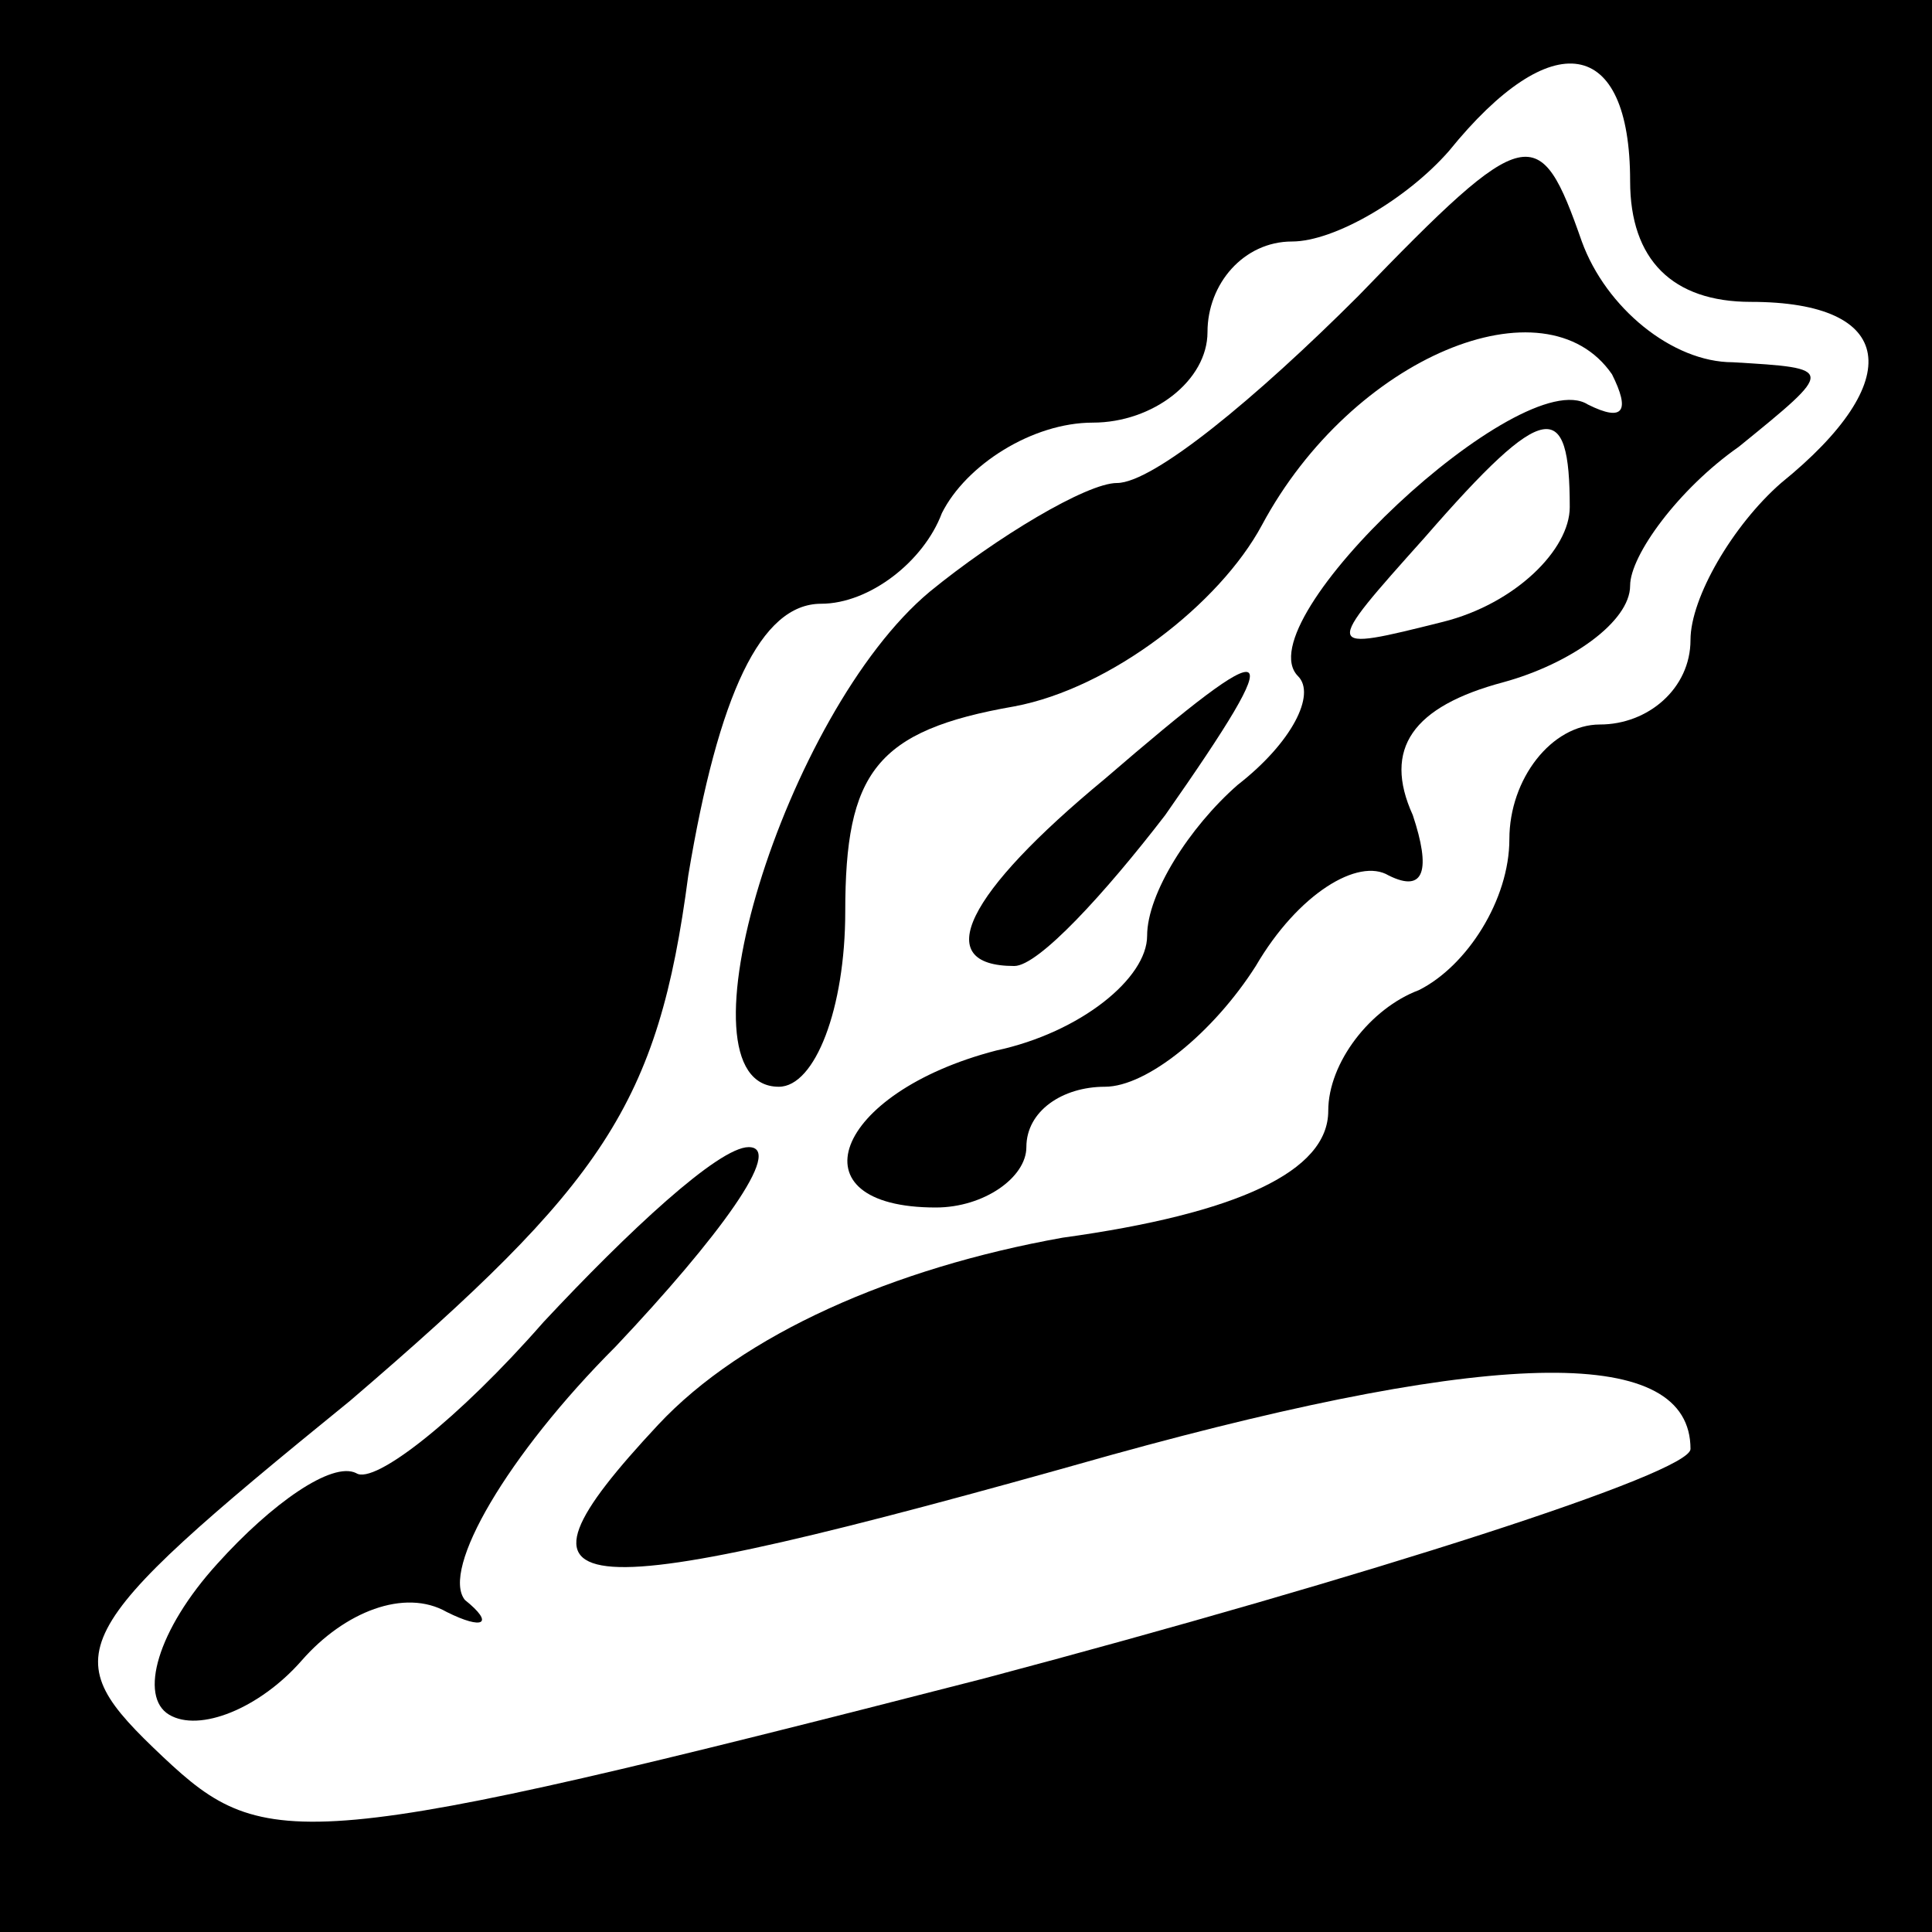 <?xml version="1.0" standalone="no"?>
<!DOCTYPE svg PUBLIC "-//W3C//DTD SVG 20010904//EN"
 "http://www.w3.org/TR/2001/REC-SVG-20010904/DTD/svg10.dtd">
<svg version="1.0" xmlns="http://www.w3.org/2000/svg"
 width="32pt" height="32pt" viewBox="0 0 32 32"
 preserveAspectRatio="xMidYMid meet">
<rect x="0" y="0" width="32" height="32" fill="#808080" stroke="none"/>
<g transform="translate(0,32) scale(0.1,-0.1)"
fill="#000000" stroke="none">
<path fill="#000000" stroke="none" d="M0 160 l0 -160 160 0 160 0 0 160 0
160 -160 0 -160 0 0 -160z"/>
<path fill="#ffffff" stroke="none" d="M270 290 c0 -13 7 -20 20 -20 24 0 26
-13 5 -30 -8 -7 -15 -19 -15 -26 0 -8 -7 -14 -15 -14 -8 0 -15 -9 -15 -19 0
-10 -7 -21 -15 -25 -8 -3 -15 -12 -15 -20 0 -10 -15 -17 -44 -21 -28 -5 -53
-16 -67 -31 -28 -30 -17 -31 75 -5 65 18 96 18 96 1 0 -4 -53 -21 -117 -38
-113 -29 -119 -29 -136 -13 -18 17 -17 20 31 59 42 36 51 49 56 87 5 30 12 45
22 45 8 0 17 7 20 15 4 8 15 15 25 15 10 0 19 7 19 15 0 8 6 15 14 15 7 0 19
7 26 15 17 21 30 19 30 -5z"/>
<path fill="#000000" stroke="none" d="M225 271 c-17 -17 -34 -31 -40 -31 -5
0 -20 -9 -31 -18 -24 -20 -43 -82 -25 -82 6 0 11 13 11 29 0 23 5 30 28 34 16
3 34 17 41 30 15 28 47 41 58 25 3 -6 2 -8 -4 -5 -11 7 -57 -36 -48 -45 3 -3
-1 -11 -10 -18 -8 -7 -15 -18 -15 -25 0 -7 -11 -16 -25 -19 -27 -7 -34 -26
-10 -26 8 0 15 5 15 10 0 6 6 10 13 10 7 0 18 9 25 20 7 12 17 18 22 15 6 -3
7 1 4 10 -5 11 0 18 15 22 11 3 21 10 21 16 0 5 8 16 18 23 16 13 16 13 -1 14
-10 0 -21 9 -25 20 -7 20 -9 20 -37 -9z"/>
<path fill="#ffffff" stroke="none" d="M260 236 c0 -7 -9 -16 -21 -19 -20 -5
-20 -5 -3 14 20 23 24 23 24 5z"/>
<path fill="#000000" stroke="none" d="M183 191 c-23 -19 -29 -31 -15 -31 4 0
15 12 25 25 21 30 19 31 -10 6z"/>
<path fill="#000000" stroke="none" d="M90 101 c-14 -16 -28 -27 -31 -25 -4 2
-14 -5 -23 -15 -10 -11 -13 -22 -8 -25 5 -3 15 1 22 9 7 8 17 12 24 8 6 -3 8
-2 3 2 -4 5 7 24 25 42 17 18 28 33 22 33 -5 0 -20 -14 -34 -29z"/>
</g>
</svg>
